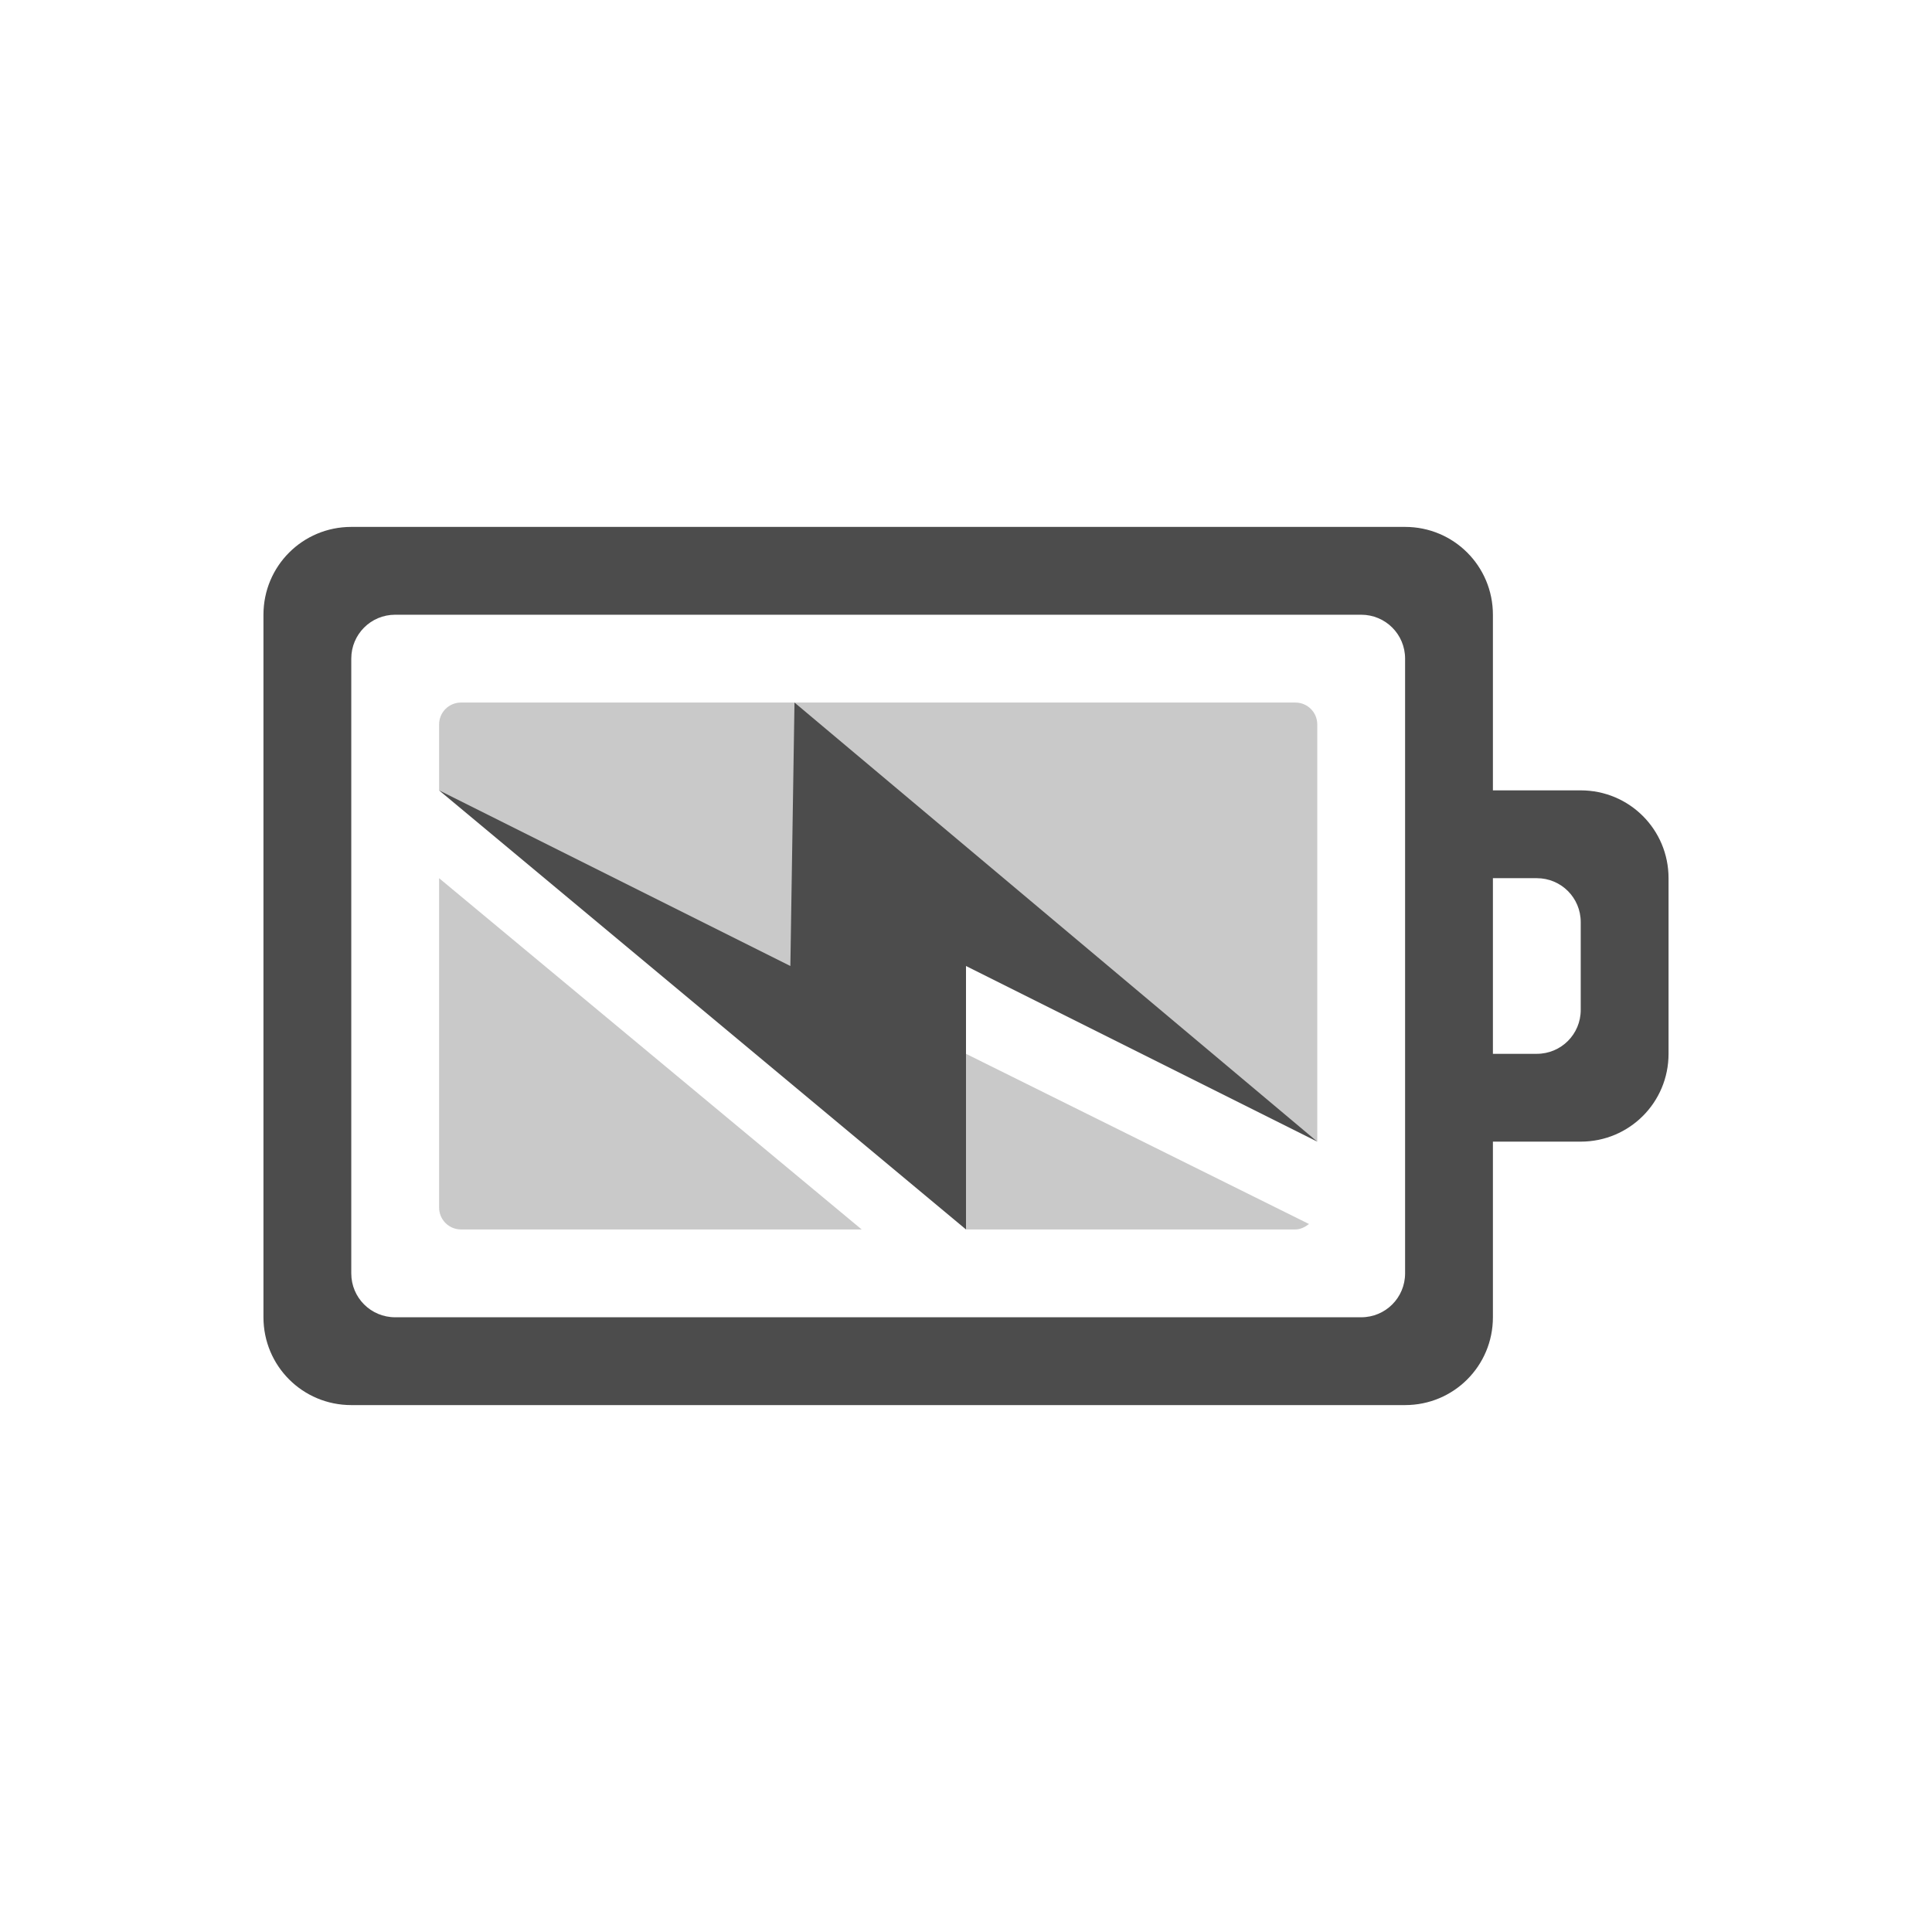 <?xml version="1.0" encoding="UTF-8" standalone="no"?>
<!-- Created with Inkscape (http://www.inkscape.org/) -->

<svg
   xmlns:dc="http://purl.org/dc/elements/1.1/"
   xmlns:cc="http://creativecommons.org/ns#"
   xmlns:rdf="http://www.w3.org/1999/02/22-rdf-syntax-ns#"
   xmlns:svg="http://www.w3.org/2000/svg"
   xmlns="http://www.w3.org/2000/svg"
   xmlns:sodipodi="http://sodipodi.sourceforge.net/DTD/sodipodi-0.dtd"
   xmlns:inkscape="http://www.inkscape.org/namespaces/inkscape"
   version="1.1"
   width="22"
   height="22"
   id="svg3004"
   inkscape:version="0.91 r13725"
   sodipodi:docname="gpm-ups-080-charging.svg">
  <sodipodi:namedview
     pagecolor="#4c4c4c"
     bordercolor="#666666"
     borderopacity="1"
     objecttolerance="10"
     gridtolerance="10"
     guidetolerance="10"
     inkscape:pageopacity="0"
     inkscape:pageshadow="2"
     inkscape:window-width="1535"
     inkscape:window-height="876"
     id="namedview9"
     showgrid="false"
     inkscape:zoom="10.727273"
     inkscape:cx="-4.940678"
     inkscape:cy="11"
     inkscape:window-x="65"
     inkscape:window-y="24"
     inkscape:window-maximized="1"
     inkscape:current-layer="svg3004" />
  <defs
     id="defs3006" />
  <g
     id="g4137"
     transform="translate(-1,-1)">
    <g
       style="color:#bebebe;display:inline;overflow:visible;visibility:visible;fill:#4c4c4c;fill-opacity:1;fill-rule:nonzero;stroke-width:1;stroke-linecap:butt;stroke-linejoin:miter;stroke-miterlimit:4;stroke-dasharray:none;stroke-dashoffset:0;stroke-opacity:1;marker:none;enable-background:accumulate"
       id="layer1"
       transform="translate(1,7)">
      <path
         style="color:#bebebe;display:inline;overflow:visible;visibility:visible;fill:#4c4c4c;fill-opacity:1;fill-rule:nonzero;stroke:none;stroke-width:1;marker:none;enable-background:accumulate"
         id="rect3206"
         d="M 4,0 C 3.446,0 3,0.446 3,1 l 0,8 c 0,0.554 0.446,1 1,1 l 12,0 c 0.554,0 1,-0.446 1,-1 l 0,-2 1,0 c 0.554,0 1,-0.446 1,-1 L 19,4 C 19,3.446 18.554,3 18,3 L 17,3 17,1 C 17,0.446 16.554,0 16,0 Z m 0.5,1 11,0 C 15.777,1 16,1.223 16,1.5 l 0,7 C 16,8.777 15.777,9 15.5,9 L 4.5,9 C 4.223,9 4,8.777 4,8.5 l 0,-7 C 4,1.223 4.223,1 4.5,1 Z M 17,4 17.5,4 C 17.777,4 18,4.223 18,4.5 l 0,1 C 18,5.777 17.777,6 17.5,6 L 17,6 Z"
         inkscape:connector-curvature="0" />
    </g>
    <path
       style="color:#bebebe;display:inline;overflow:visible;visibility:visible;opacity:0.3;fill:#4c4c4c;fill-opacity:1;fill-rule:nonzero;stroke:none;stroke-width:1;marker:none;enable-background:accumulate"
       id="rect3085"
       d="M 6.25,9 C 6.112,9 6,9.111 6,9.25 l 0,0.75 4,3 0.062,-3 C 12.02,11.365 16,14 16,14 L 16,9.25 C 16,9.111 15.889,9 15.75,9 Z M 15.906,14.938 12,13 l 0,2 3.75,0 c 0.059,0 0.114,-0.029 0.156,-0.062 z M 6,11 6,14.75 C 6,14.889 6.112,15 6.25,15 l 4.562,0 z"
       inkscape:connector-curvature="0" />
    <path
       style="color:#bebebe;display:inline;overflow:visible;visibility:visible;fill:#4c4c4c;fill-opacity:1;fill-rule:nonzero;stroke:none;stroke-width:1;marker:none;enable-background:accumulate"
       id="path3172"
       d="M 16,14 10.047,9 10,12 6,10 l 6,5 0,-3 z"
       inkscape:connector-curvature="0" />
  </g>
</svg>

